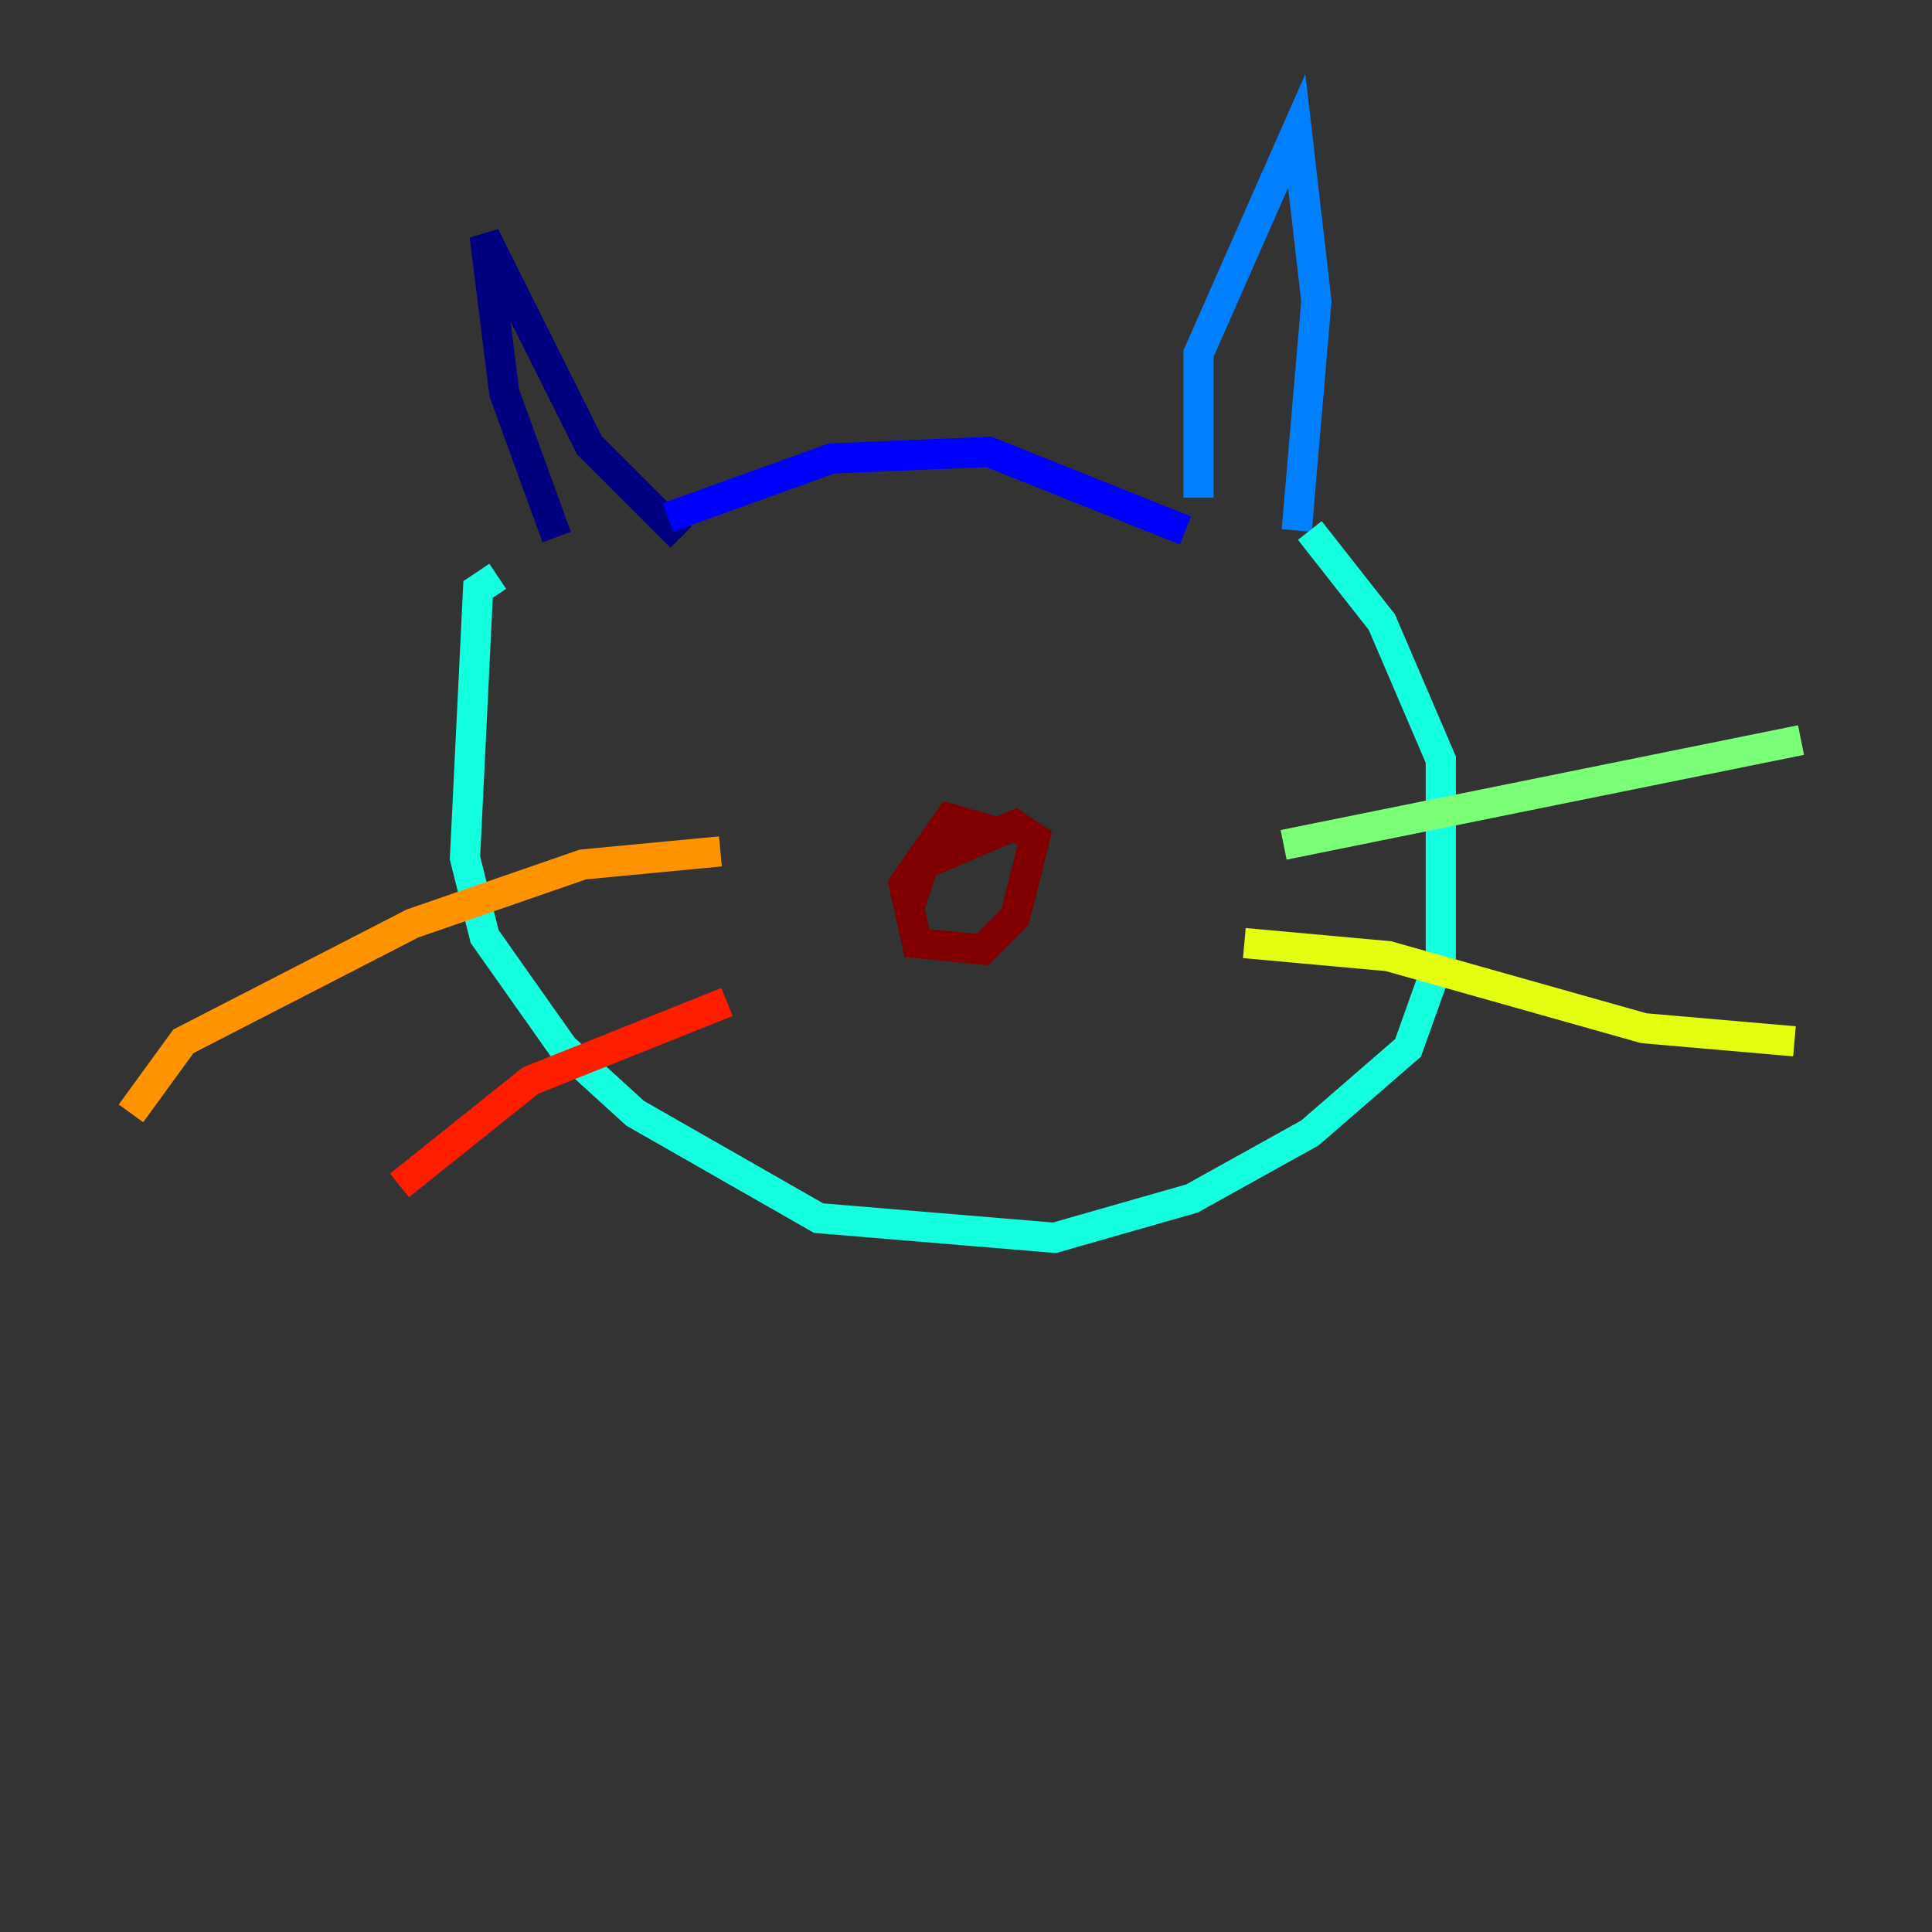 <?xml version="1.0" encoding="utf-8" ?>
<svg baseProfile="tiny" height="128" version="1.2" viewBox="0,0,128,128" width="128" xmlns="http://www.w3.org/2000/svg" xmlns:ev="http://www.w3.org/2001/xml-events" xmlns:xlink="http://www.w3.org/1999/xlink"><rect x="0" y="0" width="128" height="128" fill="#333333" stroke="none"/><defs /><polyline fill="none" points="36.881,35.58 33.41,26.034 32.108,15.62 39.051,29.505 45.125,35.58" stroke="#00007f" stroke-width="2" /><polyline fill="none" points="44.258,34.278 55.105,30.373 65.519,29.939 78.536,35.146" stroke="#0000ff" stroke-width="2" /><polyline fill="none" points="79.403,32.976 79.403,23.43 85.912,8.678 87.214,19.959 85.912,35.146" stroke="#0080ff" stroke-width="2" /><polyline fill="none" points="32.976,38.183 31.675,39.051 30.807,56.841 32.108,62.047 37.315,69.424 42.088,73.763 54.237,80.705 69.858,82.007 78.969,79.403 86.78,75.064 93.288,69.424 95.458,63.349 95.458,50.332 91.552,41.22 86.78,35.146" stroke="#15ffe1" stroke-width="2" /><polyline fill="none" points="85.044,55.973 119.322,49.031" stroke="#7cff79" stroke-width="2" /><polyline fill="none" points="82.441,62.481 91.986,63.349 108.909,68.122 118.888,68.99" stroke="#e4ff12" stroke-width="2" /><polyline fill="none" points="47.729,56.407 38.617,57.275 27.336,61.18 12.149,68.99 8.678,73.763" stroke="#ff9400" stroke-width="2" /><polyline fill="none" points="48.163,66.386 35.146,71.593 26.468,78.536" stroke="#ff1d00" stroke-width="2" /><polyline fill="none" points="65.953,55.105 62.915,54.237 59.878,58.576 60.746,62.481 65.085,62.915 67.254,60.746 68.556,55.539 67.254,54.671 61.18,57.275 60.312,59.878" stroke="#7f0000" stroke-width="2" /></svg>